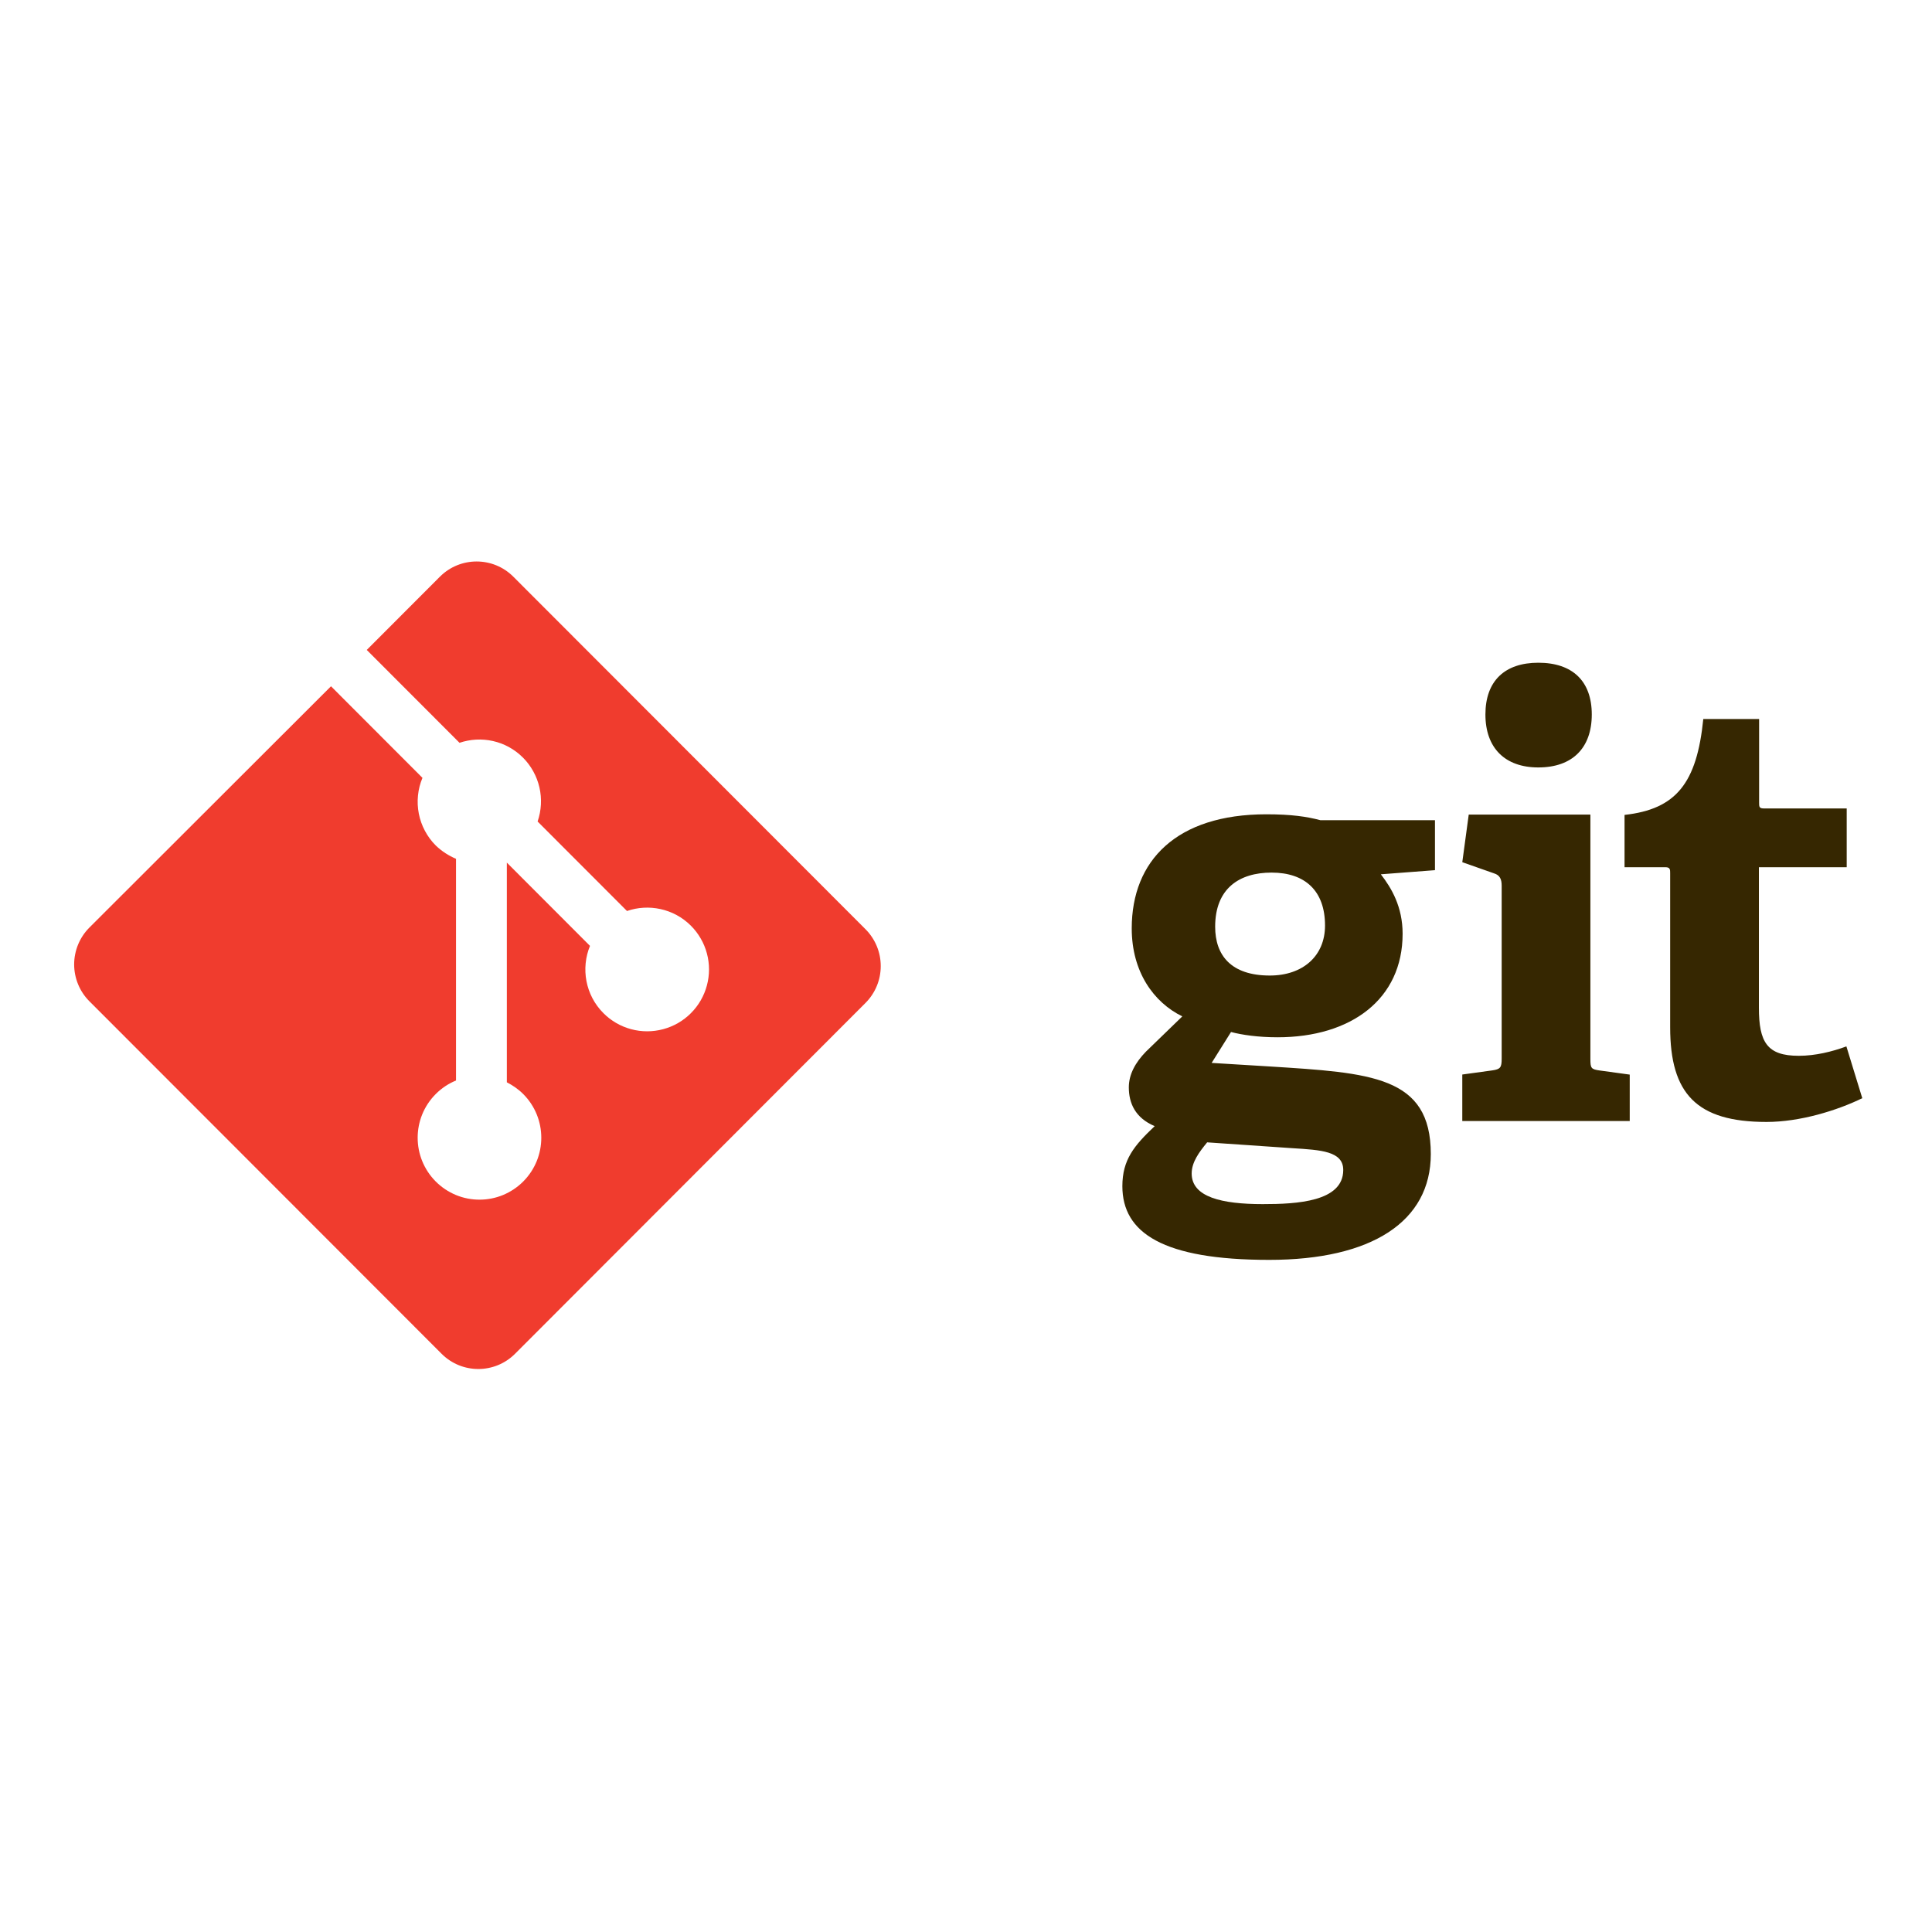 <svg xmlns="http://www.w3.org/2000/svg" xmlns:xlink="http://www.w3.org/1999/xlink" width="512" zoomAndPan="magnify" viewBox="0 0 384 384" height="512" preserveAspectRatio="xMidYMid meet" version="1.0"><defs><clipPath id="ae005fb61a"><path d="M 223 131 L 370.113 131 L 370.113 251 L 223 251 Z M 223 131 " clip-rule="nonzero"/></clipPath></defs><g clip-path="url(#ae005fb61a)"><path fill="#362701" d="M 252.734 173.434 C 246.312 173.434 241.523 176.594 241.523 184.195 C 241.523 189.867 244.676 193.895 252.383 193.895 C 258.922 193.895 263.359 190.039 263.359 183.957 C 263.359 177.055 259.391 173.434 252.734 173.434 Z M 239.891 227.102 C 238.367 228.969 236.855 230.957 236.855 233.246 C 236.855 237.918 242.805 239.328 250.984 239.328 C 257.758 239.328 266.98 238.855 266.98 232.547 C 266.98 228.801 262.543 228.566 256.934 228.215 L 239.934 227.051 Z M 274.457 173.781 C 276.555 176.48 278.781 180.211 278.781 185.594 C 278.781 198.566 268.578 206.168 253.906 206.168 C 250.129 206.168 246.824 205.695 244.676 205.117 L 240.824 211.262 L 252.27 211.961 C 272.484 213.246 284.383 213.836 284.383 229.375 C 284.383 242.824 272.598 250.41 252.27 250.41 C 231.133 250.41 223.078 245.035 223.078 235.758 C 223.078 230.5 225.422 227.691 229.504 223.828 C 225.648 222.203 224.363 219.277 224.363 216.121 C 224.363 213.551 225.648 211.203 227.754 209.031 L 234.992 202.016 C 229.27 199.215 224.941 193.129 224.941 184.523 C 224.941 171.078 233.82 161.848 251.688 161.848 C 256.715 161.848 259.75 162.312 262.438 163.02 L 285.211 163.02 L 285.211 172.953 L 274.461 173.773 M 305.75 152.535 C 299.141 152.535 295.238 148.68 295.238 142.008 C 295.238 135.336 299.094 131.723 305.75 131.723 C 312.523 131.723 316.379 135.352 316.379 142.008 C 316.379 148.664 312.523 152.535 305.754 152.535 Z M 290.641 222.797 L 290.641 213.57 L 296.602 212.75 C 298.23 212.516 298.469 212.164 298.469 210.406 L 298.469 176.043 C 298.469 174.758 298.117 173.941 296.949 173.586 L 290.641 171.367 L 291.922 161.902 L 316.102 161.902 L 316.102 210.426 C 316.102 212.297 316.215 212.527 317.973 212.77 L 323.922 213.586 L 323.922 222.809 L 290.629 222.809 M 370.152 218.27 C 365.125 220.727 357.766 222.996 351.109 222.996 C 337.207 222.996 331.957 217.391 331.957 204.176 L 331.957 173.539 C 331.957 172.84 331.957 172.367 331.012 172.367 L 322.891 172.367 L 322.891 161.969 C 333.164 160.832 337.258 155.652 338.543 142.906 L 349.637 142.906 L 349.637 159.512 C 349.637 160.324 349.637 160.684 350.574 160.684 L 367.047 160.684 L 367.047 172.367 L 349.594 172.367 L 349.594 200.262 C 349.594 207.16 351.23 209.848 357.523 209.848 C 360.797 209.848 364.137 209.031 366.984 207.98 L 370.141 218.266 " fill-opacity="1" fill-rule="nonzero"/></g><path fill="#f03c2e" d="M 172.043 184.707 L 102.031 114.625 C 98.004 110.59 91.465 110.59 87.43 114.625 L 72.895 129.18 L 91.332 147.637 C 95.621 146.188 100.531 147.164 103.938 150.574 C 104.75 151.391 105.438 152.301 105.992 153.309 C 106.551 154.32 106.957 155.387 107.215 156.508 C 107.473 157.633 107.57 158.77 107.508 159.922 C 107.445 161.07 107.227 162.191 106.852 163.281 L 124.621 181.07 C 128.871 179.59 133.879 180.551 137.316 183.984 C 138.078 184.746 138.73 185.594 139.27 186.531 C 139.812 187.465 140.223 188.453 140.5 189.496 C 140.781 190.539 140.922 191.602 140.922 192.68 C 140.922 193.762 140.781 194.824 140.5 195.867 C 140.223 196.91 139.812 197.898 139.273 198.836 C 138.734 199.77 138.082 200.617 137.316 201.383 C 136.555 202.145 135.703 202.797 134.77 203.336 C 133.836 203.875 132.848 204.281 131.805 204.559 C 130.762 204.84 129.703 204.98 128.625 204.98 C 127.547 204.98 126.484 204.84 125.445 204.559 C 124.402 204.281 123.414 203.871 122.48 203.332 C 121.547 202.793 120.699 202.141 119.938 201.375 C 116.328 197.762 115.441 192.449 117.266 188 L 100.738 171.453 L 100.738 215.117 C 101.871 215.699 103.012 216.465 103.988 217.441 C 108.785 222.246 108.785 230.027 103.988 234.84 C 103.418 235.41 102.797 235.918 102.125 236.367 C 101.457 236.816 100.746 237.195 100.004 237.508 C 99.258 237.816 98.488 238.051 97.695 238.207 C 96.906 238.363 96.105 238.441 95.301 238.441 C 94.492 238.441 93.695 238.363 92.902 238.207 C 92.113 238.051 91.344 237.816 90.598 237.508 C 89.852 237.195 89.145 236.816 88.473 236.367 C 87.805 235.918 87.184 235.41 86.613 234.84 C 81.816 230.023 81.816 222.246 86.613 217.441 C 87.777 216.277 89.117 215.383 90.637 214.758 L 90.637 170.695 C 89.219 170.094 87.805 169.207 86.613 168.051 C 85.75 167.188 85.031 166.219 84.461 165.141 C 83.887 164.066 83.48 162.926 83.246 161.73 C 83.012 160.535 82.953 159.328 83.078 158.113 C 83.199 156.898 83.496 155.73 83.969 154.605 L 65.789 136.402 L 17.754 184.375 C 17.277 184.855 16.848 185.379 16.473 185.945 C 16.098 186.508 15.781 187.105 15.523 187.73 C 15.266 188.359 15.07 189.004 14.938 189.672 C 14.805 190.336 14.738 191.008 14.738 191.688 C 14.738 192.363 14.805 193.035 14.938 193.703 C 15.07 194.367 15.266 195.016 15.523 195.641 C 15.781 196.27 16.098 196.863 16.473 197.43 C 16.848 197.992 17.277 198.516 17.754 198.996 L 87.77 269.074 C 91.797 273.109 98.336 273.109 102.371 269.074 L 172.043 199.324 C 172.52 198.844 172.945 198.324 173.32 197.758 C 173.695 197.191 174.016 196.598 174.273 195.969 C 174.531 195.344 174.727 194.695 174.859 194.031 C 174.988 193.367 175.055 192.695 175.055 192.016 C 175.055 191.336 174.988 190.664 174.859 190 C 174.727 189.336 174.531 188.688 174.273 188.062 C 174.016 187.434 173.695 186.84 173.32 186.273 C 172.945 185.707 172.52 185.188 172.043 184.707 " fill-opacity="1" fill-rule="nonzero"/></svg>
